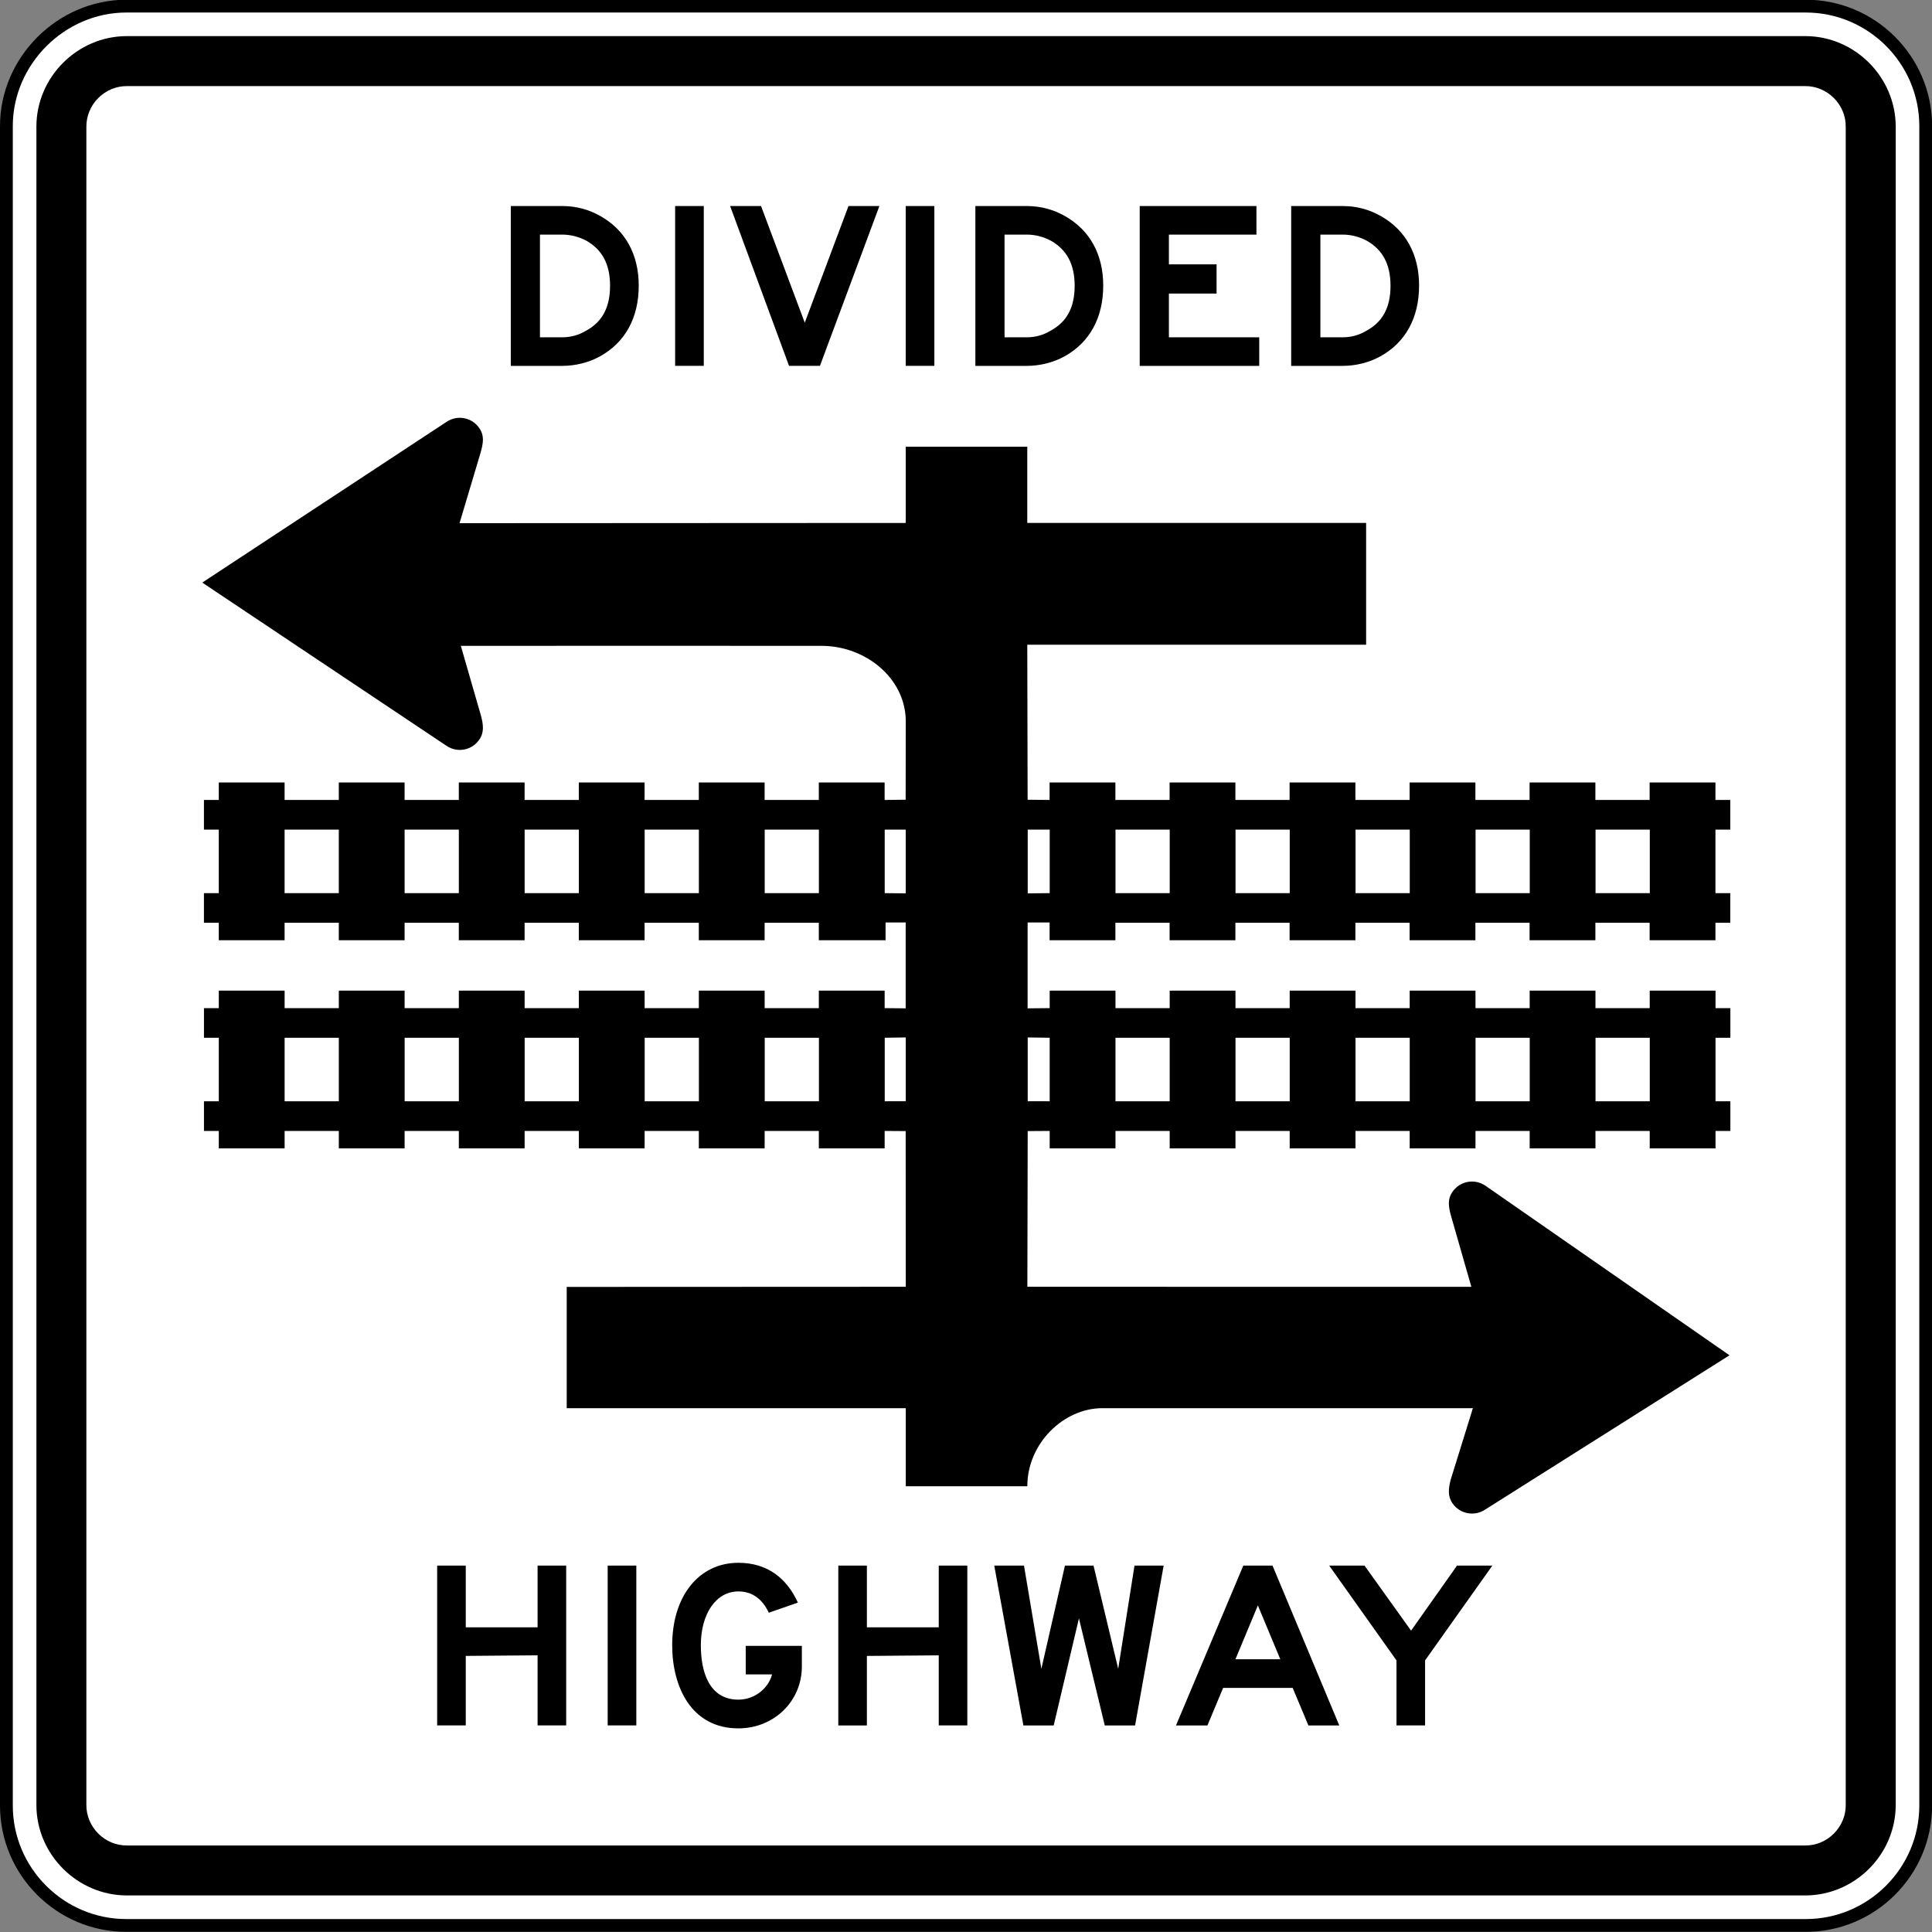 <?xml version="1.0" encoding="UTF-8" standalone="no"?>
<!-- Generator: Adobe Illustrator 16.0.0, SVG Export Plug-In . SVG Version: 6.00 Build 0)  -->

<svg
   xmlns:dc="http://purl.org/dc/elements/1.1/"
   xmlns:cc="http://creativecommons.org/ns#"
   xmlns:rdf="http://www.w3.org/1999/02/22-rdf-syntax-ns#"
   xmlns:svg="http://www.w3.org/2000/svg"
   xmlns="http://www.w3.org/2000/svg"
   xmlns:sodipodi="http://sodipodi.sourceforge.net/DTD/sodipodi-0.dtd"
   xmlns:inkscape="http://www.inkscape.org/namespaces/inkscape"
   version="1.1"
   id="Layer_1"
   x="0px"
   y="0px"
   width="90.594"
   height="90.594"
   viewBox="0 0 90.594 90.594"
   enable-background="new 0 0 850.394 425.197"
   xml:space="preserve"
   inkscape:version="0.48.2 r9819"
   sodipodi:docname="MUTCD R15-6a.svg"><rect x="0" y="0" width="90.594" height="90.594" fill="#808080" stroke="none"/><defs
   id="defs35" /><sodipodi:namedview
   pagecolor="#ffffff"
   bordercolor="#666666"
   borderopacity="1"
   objecttolerance="10"
   gridtolerance="10"
   guidetolerance="10"
   inkscape:pageopacity="0"
   inkscape:pageshadow="2"
   inkscape:window-width="1280"
   inkscape:window-height="1004"
   id="namedview33"
   showgrid="false"
   fit-margin-top="0"
   fit-margin-left="0"
   fit-margin-right="0"
   fit-margin-bottom="0"
   inkscape:zoom="5.6568543"
   inkscape:cx="30.992911"
   inkscape:cy="59.93559"
   inkscape:window-x="-8"
   inkscape:window-y="-8"
   inkscape:window-maximized="1"
   inkscape:current-layer="Layer_1"
   showguides="true"
   inkscape:guide-bbox="true" />













<path
   d="m 5.925,0.287 78.749,0 c 3.099,0 5.625,2.528 5.625,5.625 l 0,78.75 c 0,3.099 -2.526,5.625 -5.625,5.625 l -78.749,0 c -3.099,0 -5.625,-2.526 -5.625,-5.625 l 0,-78.75 c 0,-3.059 2.566,-5.625 5.625,-5.625"
   style="fill:#ffffff;fill-opacity:1;fill-rule:nonzero;stroke:#000000;stroke-width:0.6;stroke-linecap:butt;stroke-linejoin:miter;stroke-miterlimit:4;stroke-opacity:1;stroke-dasharray:none"
   id="path4095"
   inkscape:connector-curvature="0" /><path
   d="m 5.943,1.693 78.714,0 c 2.32,0.005 4.229,1.921 4.236,4.236 l 0,78.715 c -0.007,2.32 -1.916,4.229 -4.236,4.236 l -78.714,0 c -2.315,-0.007 -4.232,-1.916 -4.236,-4.236 l 0,-78.715 c 0.004,-2.315 1.921,-4.231 4.236,-4.236"
   style="fill:#000000;fill-opacity:1;fill-rule:evenodd;stroke:none"
   id="path4099"
   inkscape:connector-curvature="0" /><path
   d="m 5.973,4.037 78.655,0 c 1.055,-0.015 1.941,0.864 1.921,1.924 l 0,78.655 c 0.02,1.055 -0.866,1.941 -1.921,1.921 l -78.655,0 c -1.059,0.02 -1.939,-0.866 -1.923,-1.921 l 0,-78.655 c -0.015,-1.06 0.863,-1.939 1.923,-1.924"
   style="fill:#ffffff;fill-opacity:1;fill-rule:evenodd;stroke:none"
   id="path4103"
   inkscape:connector-curvature="0" /><path
   d="m 65.203,13.396 c 0,1.026 -0.369,1.71 -1.157,2.129 -0.318,0.186 -0.684,0.291 -1.079,0.291 l -1.052,0 0,-4.815 1.052,0 c 0.395,0 0.789,0.107 1.13,0.291 0.738,0.42 1.106,1.104 1.106,2.104 m 1.34,0 c 0,-1.471 -0.63,-2.605 -1.788,-3.261 -0.554,-0.315 -1.156,-0.474 -1.789,-0.474 l -2.42,0 0,7.495 2.42,0 c 0.605,0 1.235,-0.156 1.762,-0.446 1.184,-0.657 1.814,-1.814 1.814,-3.314 m -7.495,3.76 0,-1.34 -4.236,0 0,-2.051 2.236,0 0,-1.369 -2.236,0 0,-1.395 4.105,0 0,-1.34 -5.474,0 0,7.495 5.605,0 z m -8.655,-3.76 c 0,1.026 -0.369,1.71 -1.16,2.129 -0.314,0.186 -0.682,0.291 -1.076,0.291 l -1.052,0 0,-4.815 1.052,0 c 0.394,0 0.789,0.107 1.13,0.291 0.738,0.42 1.106,1.104 1.106,2.104 m 1.34,0 c 0,-1.471 -0.631,-2.605 -1.789,-3.261 -0.552,-0.315 -1.157,-0.474 -1.788,-0.474 l -2.419,0 0,7.495 2.419,0 c 0.606,0 1.235,-0.156 1.762,-0.446 1.183,-0.657 1.814,-1.814 1.814,-3.314 m -7.918,-3.735 -1.343,0 0,7.495 1.343,0 0,-7.495 z m -2.578,0 -1.448,0 -2.051,5.471 -2.05,-5.471 -1.45,0 2.763,7.495 1.449,0 2.788,-7.495 z m -8.234,0 -1.343,0 0,7.495 1.343,0 0,-7.495 z m -4.395,3.735 c 0,1.026 -0.367,1.71 -1.156,2.129 -0.315,0.186 -0.684,0.291 -1.08,0.291 l -1.051,0 0,-4.815 1.051,0 c 0.396,0 0.79,0.107 1.134,0.291 0.735,0.42 1.103,1.104 1.103,2.104 m 1.344,0 c 0,-1.471 -0.632,-2.605 -1.79,-3.261 -0.551,-0.315 -1.157,-0.474 -1.79,-0.474 l -2.419,0 0,7.495 2.419,0 c 0.606,0 1.239,-0.156 1.764,-0.446 1.184,-0.657 1.816,-1.814 1.816,-3.314"
   style="fill:#000000;fill-opacity:1;fill-rule:evenodd;stroke:none"
   id="path4107"
   inkscape:connector-curvature="0" /><path
   d="m 69.979,73.412 -1.656,0 -2.156,3.051 -2.183,-3.051 -1.657,0 3.156,4.446 0,3.049 1.341,0 0,-3.049 3.155,-4.446 z m -9.943,4.393 -2.105,0 1.052,-2.525 1.052,2.525 z m 2.764,3.103 -3.13,-7.495 -1.37,0 -3.156,7.495 1.475,0 0.735,-1.76 3.261,0 0.738,1.76 1.448,0 z m -8.235,-7.495 -1.367,0 -0.764,4.839 -1.157,-4.839 -1.34,0 -1.106,4.839 -0.815,-4.839 -1.394,0 1.366,7.495 1.421,0 1.184,-5.021 1.211,5.021 1.421,0 1.34,-7.495 z m -9.206,7.495 0,-7.495 -1.34,0 0,2.894 -3.37,0 0,-2.894 -1.34,0 0,7.495 1.34,0 0,-3.259 3.37,-0.028 0,3.286 1.34,0 z m -10.391,-3.733 0,1.34 1.236,0 c -0.184,0.684 -0.84,1.184 -1.579,1.184 -1.394,0 -1.762,-1.343 -1.762,-2.551 0,-1.471 0.71,-2.524 1.762,-2.524 0.657,0 1.131,0.366 1.423,0.999 l 1.366,-0.474 c -0.525,-1.157 -1.448,-1.867 -2.789,-1.867 -1.867,0 -3.105,1.579 -3.105,3.866 0,1.946 0.895,3.898 3.105,3.898 1.659,0 2.975,-1.268 2.975,-2.899 l 0,-0.971 -2.632,0 z m -5.13,-3.763 -1.343,0 0,7.495 1.343,0 0,-7.495 z m -3.289,7.495 0,-7.495 -1.341,0 0,2.894 -3.368,0 0,-2.894 -1.341,0 0,7.495 1.341,0 0,-3.259 3.368,-0.028 0,3.286 1.341,0 z"
   style="fill:#000000;fill-opacity:1;fill-rule:evenodd;stroke:none"
   id="path4111"
   inkscape:connector-curvature="0" /><path
   d="m 15.887,38.901 -2.542,0 0,2.979 2.542,0 0,-2.979 z m 5.628,0 -2.542,0 0,2.979 2.542,0 0,-2.979 z m 5.628,0 -2.542,0 0,2.979 2.542,0 0,-2.979 z m 5.628,0 -2.542,0 0,2.979 2.542,0 0,-2.979 z m 5.628,0 -2.541,0 0,2.979 2.541,0 0,-2.979 z m 4.072,2.99 -0.986,-0.011 0,-2.979 0.986,0 0,2.99 z m -26.583,6.77 -2.542,0 0,2.979 2.542,0 0,-2.979 z m 5.628,0 -2.542,0 0,2.979 2.542,0 0,-2.979 z m 5.628,0 -2.542,0 0,2.979 2.542,0 0,-2.979 z m 5.628,0 -2.542,0 0,2.979 2.542,0 0,-2.979 z m 5.628,0 -2.541,0 0,2.979 2.541,0 0,-2.979 z m 4.072,2.976 -0.986,0.003 0,-2.979 0.986,-0.014 0,2.99 z m 32.345,-12.736 2.544,0 0,2.979 -2.544,0 0,-2.979 z m -5.626,0 2.541,0 0,2.979 -2.541,0 0,-2.979 z m -5.628,0 2.542,0 0,2.979 -2.542,0 0,-2.979 z m -5.628,0 2.542,0 0,2.979 -2.542,0 0,-2.979 z m -5.628,0 2.542,0 0,2.979 -2.542,0 0,-2.979 z m -4.116,2.99 1.031,-0.011 0,-2.979 -1.031,0 0,2.99 z m 26.625,6.77 2.544,0 0,2.979 -2.544,0 0,-2.979 z m -5.626,0 2.541,0 0,2.979 -2.541,0 0,-2.979 z m -5.628,0 2.542,0 0,2.979 -2.542,0 0,-2.979 z m -5.628,0 2.542,0 0,2.979 -2.542,0 0,-2.979 z m -5.628,0 2.542,0 0,2.979 -2.542,0 0,-2.979 z m -4.116,2.976 1.031,0.003 0,-2.979 -1.031,-0.014 0,2.99 z m 0,-4.355 1.031,-0.01 0,-0.82 3.085,0 0,0.82 2.542,0 0,-0.82 3.085,0 0,0.82 2.542,0 0,-0.82 3.085,0 0,0.82 2.542,0 0,-0.82 3.085,0 0,0.82 2.541,0 0,-0.82 3.085,0 0,0.82 2.544,0 0,-0.82 3.086,0 0,0.82 0.696,0 0,1.389 -0.696,0 0,2.979 0.696,0 0,1.391 -0.696,0 0,0.818 -3.086,0 0,-0.818 -2.544,0 0,0.818 -3.085,0 0,-0.818 -2.541,0 0,0.818 -3.085,0 0,-0.818 -2.542,0 0,0.818 -3.085,0 0,-0.818 -2.542,0 0,0.818 -3.085,0 0,-0.818 -2.542,0 0,0.818 -3.085,0 0,-0.818 -1.031,0.007 -0.016,7.3 20.82,0.003 -0.948,-3.305 c -0.126,-0.458 -0.18,-0.796 0.061,-1.147 0.343,-0.506 1.032,-0.637 1.538,-0.295 l 11.453,7.957 -11.453,7.232 c -0.505,0.341 -1.195,0.21 -1.538,-0.294 -0.23,-0.336 -0.188,-0.686 -0.083,-1.104 l 1.042,-3.354 -17.376,0 c -1.819,0 -3.518,1.653 -3.518,3.661 l -5.699,-0.001 0,-3.66 -15.899,0 0,-5.686 15.899,-0.007 -0.005,-7.3 -0.986,-0.007 0,0.818 -3.086,0 0,-0.818 -2.541,0 0,0.818 -3.086,0 0,-0.818 -2.542,0 0,0.818 -3.085,0 0,-0.818 -2.542,0 0,0.818 -3.085,0 0,-0.818 -2.542,0 0,0.818 -3.085,0 0,-0.818 -2.542,0 0,0.818 -3.086,0 0,-0.818 -0.696,0 0,-1.391 0.696,0 0,-2.979 -0.696,0 0,-1.389 0.696,0 0,-0.82 3.086,0 0,0.82 2.542,0 0,-0.82 3.085,0 0,0.82 2.542,0 0,-0.82 3.085,0 0,0.82 2.542,0 0,-0.82 3.085,0 0,0.82 2.542,0 0,-0.82 3.086,0 0,0.82 2.541,0 0,-0.82 3.086,0 0,0.82 0.986,0.01 0,-4.026 -0.943,0 0,0.833 -3.13,0 0,-0.818 -2.541,0 0,0.818 -3.086,0 0,-0.818 -2.542,0 0,0.818 -3.085,0 0,-0.818 -2.542,0 0,0.818 -3.085,0 0,-0.818 -2.542,0 0,0.818 -3.085,0 0,-0.818 -2.542,0 0,0.818 -3.086,0 0,-0.818 -0.696,0 0,-1.391 0.696,0 0,-2.979 -0.696,0 0,-1.39 0.696,0 0,-0.82 3.086,0 0,0.82 2.542,0 0,-0.82 3.085,0 0,0.82 2.542,0 0,-0.82 3.085,0 0,0.82 2.542,0 0,-0.82 3.085,0 0,0.82 2.542,0 0,-0.82 3.086,0 0,0.82 2.541,0 0,-0.82 3.086,0 0,0.82 0.986,-0.011 0.005,-3.739 c -0.044,-1.996 -1.911,-3.476 -3.945,-3.476 -5.173,0 -11.31,-0.007 -16.918,0 l 0.95,3.294 c 0.106,0.415 0.148,0.764 -0.083,1.101 -0.343,0.505 -1.034,0.637 -1.539,0.292 l -11.453,-7.654 11.453,-7.535 c 0.505,-0.344 1.196,-0.212 1.539,0.294 0.241,0.351 0.188,0.691 0.06,1.147 l -0.988,3.309 c 6.613,-0.003 14.309,-0.011 20.923,-0.011 l 0,-3.574 5.699,0 0,3.574 15.889,0 0,5.709 -15.889,0 0.016,7.269 1.031,0.011 0,-0.82 3.085,0 0,0.82 2.542,0 0,-0.82 3.085,0 0,0.82 2.542,0 0,-0.82 3.085,0 0,0.82 2.542,0 0,-0.82 3.085,0 0,0.82 2.541,0 0,-0.82 3.085,0 0,0.82 2.544,0 0,-0.82 3.086,0 0,0.82 0.696,0 0,1.39 -0.696,0 0,2.979 0.696,0 0,1.391 -0.696,0 0,0.818 -3.086,0 0,-0.818 -2.544,0 0,0.818 -3.085,0 0,-0.818 -2.541,0 0,0.818 -3.085,0 0,-0.818 -2.542,0 0,0.818 -3.085,0 0,-0.818 -2.542,0 0,0.818 -3.085,0 0,-0.818 -2.542,0 0,0.818 -3.085,0 0,-0.833 -1.031,0 0,4.026 z"
   style="fill:#000000;fill-opacity:1;fill-rule:evenodd;stroke:none"
   id="path4113"
   inkscape:connector-curvature="0" /></svg>